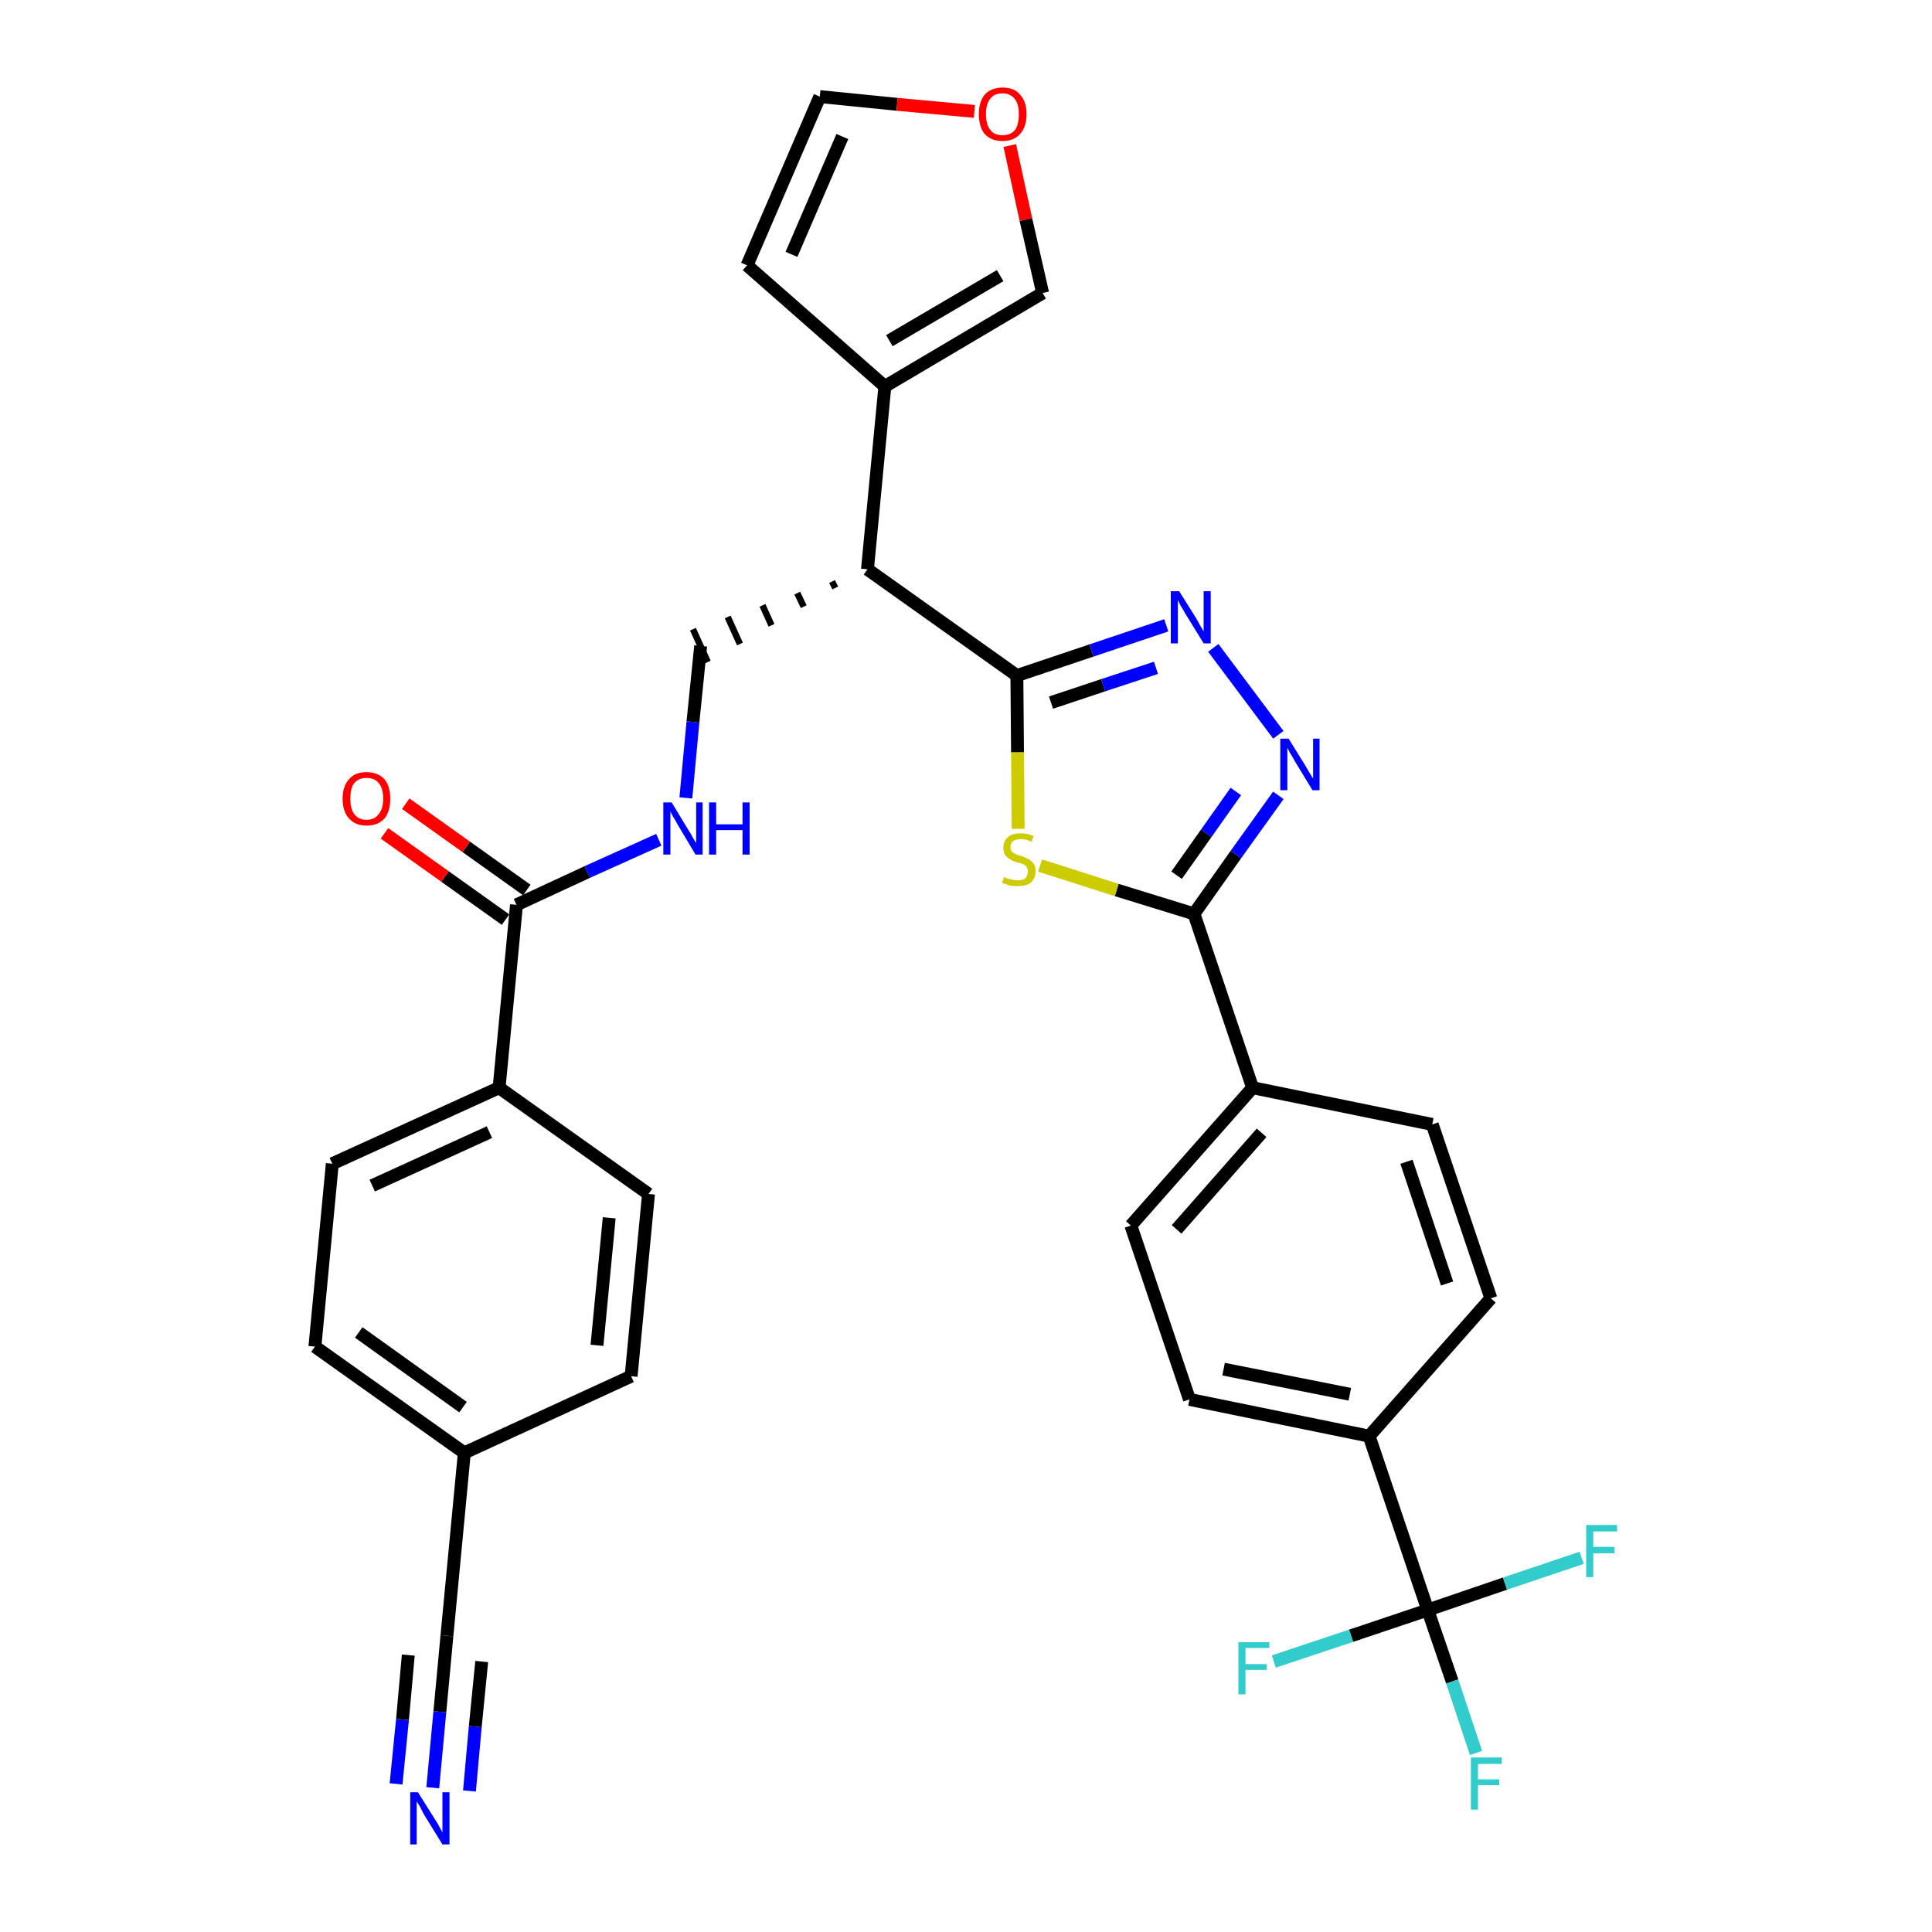 <?xml version='1.0' encoding='iso-8859-1'?>
<svg version='1.1' baseProfile='full'
              xmlns='http://www.w3.org/2000/svg'
                      xmlns:rdkit='http://www.rdkit.org/xml'
                      xmlns:xlink='http://www.w3.org/1999/xlink'
                  xml:space='preserve'
width='300px' height='300px' viewBox='0 0 300 300'>
<!-- END OF HEADER -->
<path class='bond-0 atom-0 atom-1' d='M 67.2,277.6 L 68.3,265.8' style='fill:none;fill-rule:evenodd;stroke:#0000FF;stroke-width:2.0px;stroke-linecap:butt;stroke-linejoin:miter;stroke-opacity:1' />
<path class='bond-0 atom-0 atom-1' d='M 68.3,265.8 L 69.4,254.0' style='fill:none;fill-rule:evenodd;stroke:#000000;stroke-width:2.0px;stroke-linecap:butt;stroke-linejoin:miter;stroke-opacity:1' />
<path class='bond-0 atom-0 atom-1' d='M 72.9,278.1 L 73.8,268.1' style='fill:none;fill-rule:evenodd;stroke:#0000FF;stroke-width:2.0px;stroke-linecap:butt;stroke-linejoin:miter;stroke-opacity:1' />
<path class='bond-0 atom-0 atom-1' d='M 73.8,268.1 L 74.8,258.0' style='fill:none;fill-rule:evenodd;stroke:#000000;stroke-width:2.0px;stroke-linecap:butt;stroke-linejoin:miter;stroke-opacity:1' />
<path class='bond-0 atom-0 atom-1' d='M 61.5,277.0 L 62.5,267.0' style='fill:none;fill-rule:evenodd;stroke:#0000FF;stroke-width:2.0px;stroke-linecap:butt;stroke-linejoin:miter;stroke-opacity:1' />
<path class='bond-0 atom-0 atom-1' d='M 62.5,267.0 L 63.4,257.0' style='fill:none;fill-rule:evenodd;stroke:#000000;stroke-width:2.0px;stroke-linecap:butt;stroke-linejoin:miter;stroke-opacity:1' />
<path class='bond-1 atom-1 atom-2' d='M 69.4,254.0 L 72.1,225.6' style='fill:none;fill-rule:evenodd;stroke:#000000;stroke-width:2.0px;stroke-linecap:butt;stroke-linejoin:miter;stroke-opacity:1' />
<path class='bond-2 atom-2 atom-3' d='M 72.1,225.6 L 48.9,209.1' style='fill:none;fill-rule:evenodd;stroke:#000000;stroke-width:2.0px;stroke-linecap:butt;stroke-linejoin:miter;stroke-opacity:1' />
<path class='bond-2 atom-2 atom-3' d='M 71.9,218.5 L 55.7,206.9' style='fill:none;fill-rule:evenodd;stroke:#000000;stroke-width:2.0px;stroke-linecap:butt;stroke-linejoin:miter;stroke-opacity:1' />
<path class='bond-32 atom-32 atom-2' d='M 98.0,213.7 L 72.1,225.6' style='fill:none;fill-rule:evenodd;stroke:#000000;stroke-width:2.0px;stroke-linecap:butt;stroke-linejoin:miter;stroke-opacity:1' />
<path class='bond-3 atom-3 atom-4' d='M 48.9,209.1 L 51.6,180.7' style='fill:none;fill-rule:evenodd;stroke:#000000;stroke-width:2.0px;stroke-linecap:butt;stroke-linejoin:miter;stroke-opacity:1' />
<path class='bond-4 atom-4 atom-5' d='M 51.6,180.7 L 77.5,168.9' style='fill:none;fill-rule:evenodd;stroke:#000000;stroke-width:2.0px;stroke-linecap:butt;stroke-linejoin:miter;stroke-opacity:1' />
<path class='bond-4 atom-4 atom-5' d='M 57.8,184.1 L 76.0,175.8' style='fill:none;fill-rule:evenodd;stroke:#000000;stroke-width:2.0px;stroke-linecap:butt;stroke-linejoin:miter;stroke-opacity:1' />
<path class='bond-5 atom-5 atom-6' d='M 77.5,168.9 L 80.2,140.5' style='fill:none;fill-rule:evenodd;stroke:#000000;stroke-width:2.0px;stroke-linecap:butt;stroke-linejoin:miter;stroke-opacity:1' />
<path class='bond-30 atom-5 atom-31' d='M 77.5,168.9 L 100.7,185.4' style='fill:none;fill-rule:evenodd;stroke:#000000;stroke-width:2.0px;stroke-linecap:butt;stroke-linejoin:miter;stroke-opacity:1' />
<path class='bond-6 atom-6 atom-7' d='M 81.8,138.2 L 72.4,131.5' style='fill:none;fill-rule:evenodd;stroke:#000000;stroke-width:2.0px;stroke-linecap:butt;stroke-linejoin:miter;stroke-opacity:1' />
<path class='bond-6 atom-6 atom-7' d='M 72.4,131.5 L 63.0,124.8' style='fill:none;fill-rule:evenodd;stroke:#FF0000;stroke-width:2.0px;stroke-linecap:butt;stroke-linejoin:miter;stroke-opacity:1' />
<path class='bond-6 atom-6 atom-7' d='M 78.5,142.8 L 69.1,136.1' style='fill:none;fill-rule:evenodd;stroke:#000000;stroke-width:2.0px;stroke-linecap:butt;stroke-linejoin:miter;stroke-opacity:1' />
<path class='bond-6 atom-6 atom-7' d='M 69.1,136.1 L 59.7,129.4' style='fill:none;fill-rule:evenodd;stroke:#FF0000;stroke-width:2.0px;stroke-linecap:butt;stroke-linejoin:miter;stroke-opacity:1' />
<path class='bond-7 atom-6 atom-8' d='M 80.2,140.5 L 91.2,135.4' style='fill:none;fill-rule:evenodd;stroke:#000000;stroke-width:2.0px;stroke-linecap:butt;stroke-linejoin:miter;stroke-opacity:1' />
<path class='bond-7 atom-6 atom-8' d='M 91.2,135.4 L 102.3,130.4' style='fill:none;fill-rule:evenodd;stroke:#0000FF;stroke-width:2.0px;stroke-linecap:butt;stroke-linejoin:miter;stroke-opacity:1' />
<path class='bond-8 atom-8 atom-9' d='M 106.5,123.9 L 107.6,112.1' style='fill:none;fill-rule:evenodd;stroke:#0000FF;stroke-width:2.0px;stroke-linecap:butt;stroke-linejoin:miter;stroke-opacity:1' />
<path class='bond-8 atom-8 atom-9' d='M 107.6,112.1 L 108.8,100.3' style='fill:none;fill-rule:evenodd;stroke:#000000;stroke-width:2.0px;stroke-linecap:butt;stroke-linejoin:miter;stroke-opacity:1' />
<path class='bond-9 atom-10 atom-9' d='M 129.2,90.3 L 129.7,91.3' style='fill:none;fill-rule:evenodd;stroke:#000000;stroke-width:1.0px;stroke-linecap:butt;stroke-linejoin:miter;stroke-opacity:1' />
<path class='bond-9 atom-10 atom-9' d='M 123.8,92.1 L 124.8,94.2' style='fill:none;fill-rule:evenodd;stroke:#000000;stroke-width:1.0px;stroke-linecap:butt;stroke-linejoin:miter;stroke-opacity:1' />
<path class='bond-9 atom-10 atom-9' d='M 118.4,94.0 L 119.8,97.1' style='fill:none;fill-rule:evenodd;stroke:#000000;stroke-width:1.0px;stroke-linecap:butt;stroke-linejoin:miter;stroke-opacity:1' />
<path class='bond-9 atom-10 atom-9' d='M 113.0,95.8 L 114.9,100.0' style='fill:none;fill-rule:evenodd;stroke:#000000;stroke-width:1.0px;stroke-linecap:butt;stroke-linejoin:miter;stroke-opacity:1' />
<path class='bond-9 atom-10 atom-9' d='M 107.6,97.7 L 109.9,102.8' style='fill:none;fill-rule:evenodd;stroke:#000000;stroke-width:1.0px;stroke-linecap:butt;stroke-linejoin:miter;stroke-opacity:1' />
<path class='bond-10 atom-10 atom-11' d='M 134.7,88.4 L 137.4,60.0' style='fill:none;fill-rule:evenodd;stroke:#000000;stroke-width:2.0px;stroke-linecap:butt;stroke-linejoin:miter;stroke-opacity:1' />
<path class='bond-15 atom-10 atom-16' d='M 134.7,88.4 L 157.9,104.9' style='fill:none;fill-rule:evenodd;stroke:#000000;stroke-width:2.0px;stroke-linecap:butt;stroke-linejoin:miter;stroke-opacity:1' />
<path class='bond-11 atom-11 atom-12' d='M 137.4,60.0 L 116.0,41.2' style='fill:none;fill-rule:evenodd;stroke:#000000;stroke-width:2.0px;stroke-linecap:butt;stroke-linejoin:miter;stroke-opacity:1' />
<path class='bond-33 atom-15 atom-11' d='M 161.9,45.5 L 137.4,60.0' style='fill:none;fill-rule:evenodd;stroke:#000000;stroke-width:2.0px;stroke-linecap:butt;stroke-linejoin:miter;stroke-opacity:1' />
<path class='bond-33 atom-15 atom-11' d='M 155.3,42.8 L 138.1,52.9' style='fill:none;fill-rule:evenodd;stroke:#000000;stroke-width:2.0px;stroke-linecap:butt;stroke-linejoin:miter;stroke-opacity:1' />
<path class='bond-12 atom-12 atom-13' d='M 116.0,41.2 L 127.3,15.0' style='fill:none;fill-rule:evenodd;stroke:#000000;stroke-width:2.0px;stroke-linecap:butt;stroke-linejoin:miter;stroke-opacity:1' />
<path class='bond-12 atom-12 atom-13' d='M 122.9,39.5 L 130.8,21.2' style='fill:none;fill-rule:evenodd;stroke:#000000;stroke-width:2.0px;stroke-linecap:butt;stroke-linejoin:miter;stroke-opacity:1' />
<path class='bond-13 atom-13 atom-14' d='M 127.3,15.0 L 139.3,16.2' style='fill:none;fill-rule:evenodd;stroke:#000000;stroke-width:2.0px;stroke-linecap:butt;stroke-linejoin:miter;stroke-opacity:1' />
<path class='bond-13 atom-13 atom-14' d='M 139.3,16.2 L 151.3,17.3' style='fill:none;fill-rule:evenodd;stroke:#FF0000;stroke-width:2.0px;stroke-linecap:butt;stroke-linejoin:miter;stroke-opacity:1' />
<path class='bond-14 atom-14 atom-15' d='M 156.8,22.6 L 159.3,34.1' style='fill:none;fill-rule:evenodd;stroke:#FF0000;stroke-width:2.0px;stroke-linecap:butt;stroke-linejoin:miter;stroke-opacity:1' />
<path class='bond-14 atom-14 atom-15' d='M 159.3,34.1 L 161.9,45.5' style='fill:none;fill-rule:evenodd;stroke:#000000;stroke-width:2.0px;stroke-linecap:butt;stroke-linejoin:miter;stroke-opacity:1' />
<path class='bond-16 atom-16 atom-17' d='M 157.9,104.9 L 169.5,101.0' style='fill:none;fill-rule:evenodd;stroke:#000000;stroke-width:2.0px;stroke-linecap:butt;stroke-linejoin:miter;stroke-opacity:1' />
<path class='bond-16 atom-16 atom-17' d='M 169.5,101.0 L 181.1,97.1' style='fill:none;fill-rule:evenodd;stroke:#0000FF;stroke-width:2.0px;stroke-linecap:butt;stroke-linejoin:miter;stroke-opacity:1' />
<path class='bond-16 atom-16 atom-17' d='M 163.2,109.1 L 171.3,106.4' style='fill:none;fill-rule:evenodd;stroke:#000000;stroke-width:2.0px;stroke-linecap:butt;stroke-linejoin:miter;stroke-opacity:1' />
<path class='bond-16 atom-16 atom-17' d='M 171.3,106.4 L 179.5,103.7' style='fill:none;fill-rule:evenodd;stroke:#0000FF;stroke-width:2.0px;stroke-linecap:butt;stroke-linejoin:miter;stroke-opacity:1' />
<path class='bond-34 atom-30 atom-16' d='M 158.1,128.7 L 158.0,116.8' style='fill:none;fill-rule:evenodd;stroke:#CCCC00;stroke-width:2.0px;stroke-linecap:butt;stroke-linejoin:miter;stroke-opacity:1' />
<path class='bond-34 atom-30 atom-16' d='M 158.0,116.8 L 157.9,104.9' style='fill:none;fill-rule:evenodd;stroke:#000000;stroke-width:2.0px;stroke-linecap:butt;stroke-linejoin:miter;stroke-opacity:1' />
<path class='bond-17 atom-17 atom-18' d='M 188.4,100.6 L 198.5,114.1' style='fill:none;fill-rule:evenodd;stroke:#0000FF;stroke-width:2.0px;stroke-linecap:butt;stroke-linejoin:miter;stroke-opacity:1' />
<path class='bond-18 atom-18 atom-19' d='M 198.5,123.5 L 191.9,132.7' style='fill:none;fill-rule:evenodd;stroke:#0000FF;stroke-width:2.0px;stroke-linecap:butt;stroke-linejoin:miter;stroke-opacity:1' />
<path class='bond-18 atom-18 atom-19' d='M 191.9,132.7 L 185.4,141.9' style='fill:none;fill-rule:evenodd;stroke:#000000;stroke-width:2.0px;stroke-linecap:butt;stroke-linejoin:miter;stroke-opacity:1' />
<path class='bond-18 atom-18 atom-19' d='M 191.9,122.9 L 187.3,129.4' style='fill:none;fill-rule:evenodd;stroke:#0000FF;stroke-width:2.0px;stroke-linecap:butt;stroke-linejoin:miter;stroke-opacity:1' />
<path class='bond-18 atom-18 atom-19' d='M 187.3,129.4 L 182.7,135.9' style='fill:none;fill-rule:evenodd;stroke:#000000;stroke-width:2.0px;stroke-linecap:butt;stroke-linejoin:miter;stroke-opacity:1' />
<path class='bond-19 atom-19 atom-20' d='M 185.4,141.9 L 194.5,168.9' style='fill:none;fill-rule:evenodd;stroke:#000000;stroke-width:2.0px;stroke-linecap:butt;stroke-linejoin:miter;stroke-opacity:1' />
<path class='bond-29 atom-19 atom-30' d='M 185.4,141.9 L 173.4,138.2' style='fill:none;fill-rule:evenodd;stroke:#000000;stroke-width:2.0px;stroke-linecap:butt;stroke-linejoin:miter;stroke-opacity:1' />
<path class='bond-29 atom-19 atom-30' d='M 173.4,138.2 L 161.5,134.4' style='fill:none;fill-rule:evenodd;stroke:#CCCC00;stroke-width:2.0px;stroke-linecap:butt;stroke-linejoin:miter;stroke-opacity:1' />
<path class='bond-20 atom-20 atom-21' d='M 194.5,168.9 L 175.6,190.3' style='fill:none;fill-rule:evenodd;stroke:#000000;stroke-width:2.0px;stroke-linecap:butt;stroke-linejoin:miter;stroke-opacity:1' />
<path class='bond-20 atom-20 atom-21' d='M 195.9,175.9 L 182.7,190.9' style='fill:none;fill-rule:evenodd;stroke:#000000;stroke-width:2.0px;stroke-linecap:butt;stroke-linejoin:miter;stroke-opacity:1' />
<path class='bond-35 atom-29 atom-20' d='M 222.4,174.6 L 194.5,168.9' style='fill:none;fill-rule:evenodd;stroke:#000000;stroke-width:2.0px;stroke-linecap:butt;stroke-linejoin:miter;stroke-opacity:1' />
<path class='bond-21 atom-21 atom-22' d='M 175.6,190.3 L 184.7,217.3' style='fill:none;fill-rule:evenodd;stroke:#000000;stroke-width:2.0px;stroke-linecap:butt;stroke-linejoin:miter;stroke-opacity:1' />
<path class='bond-22 atom-22 atom-23' d='M 184.7,217.3 L 212.6,223.0' style='fill:none;fill-rule:evenodd;stroke:#000000;stroke-width:2.0px;stroke-linecap:butt;stroke-linejoin:miter;stroke-opacity:1' />
<path class='bond-22 atom-22 atom-23' d='M 190.0,212.6 L 209.6,216.5' style='fill:none;fill-rule:evenodd;stroke:#000000;stroke-width:2.0px;stroke-linecap:butt;stroke-linejoin:miter;stroke-opacity:1' />
<path class='bond-23 atom-23 atom-24' d='M 212.6,223.0 L 221.7,250.0' style='fill:none;fill-rule:evenodd;stroke:#000000;stroke-width:2.0px;stroke-linecap:butt;stroke-linejoin:miter;stroke-opacity:1' />
<path class='bond-27 atom-23 atom-28' d='M 212.6,223.0 L 231.5,201.6' style='fill:none;fill-rule:evenodd;stroke:#000000;stroke-width:2.0px;stroke-linecap:butt;stroke-linejoin:miter;stroke-opacity:1' />
<path class='bond-24 atom-24 atom-25' d='M 221.7,250.0 L 225.5,261.1' style='fill:none;fill-rule:evenodd;stroke:#000000;stroke-width:2.0px;stroke-linecap:butt;stroke-linejoin:miter;stroke-opacity:1' />
<path class='bond-24 atom-24 atom-25' d='M 225.5,261.1 L 229.2,272.2' style='fill:none;fill-rule:evenodd;stroke:#33CCCC;stroke-width:2.0px;stroke-linecap:butt;stroke-linejoin:miter;stroke-opacity:1' />
<path class='bond-25 atom-24 atom-26' d='M 221.7,250.0 L 209.8,254.0' style='fill:none;fill-rule:evenodd;stroke:#000000;stroke-width:2.0px;stroke-linecap:butt;stroke-linejoin:miter;stroke-opacity:1' />
<path class='bond-25 atom-24 atom-26' d='M 209.8,254.0 L 197.8,258.0' style='fill:none;fill-rule:evenodd;stroke:#33CCCC;stroke-width:2.0px;stroke-linecap:butt;stroke-linejoin:miter;stroke-opacity:1' />
<path class='bond-26 atom-24 atom-27' d='M 221.7,250.0 L 233.7,245.9' style='fill:none;fill-rule:evenodd;stroke:#000000;stroke-width:2.0px;stroke-linecap:butt;stroke-linejoin:miter;stroke-opacity:1' />
<path class='bond-26 atom-24 atom-27' d='M 233.7,245.9 L 245.6,241.9' style='fill:none;fill-rule:evenodd;stroke:#33CCCC;stroke-width:2.0px;stroke-linecap:butt;stroke-linejoin:miter;stroke-opacity:1' />
<path class='bond-28 atom-28 atom-29' d='M 231.5,201.6 L 222.4,174.6' style='fill:none;fill-rule:evenodd;stroke:#000000;stroke-width:2.0px;stroke-linecap:butt;stroke-linejoin:miter;stroke-opacity:1' />
<path class='bond-28 atom-28 atom-29' d='M 224.7,199.3 L 218.4,180.4' style='fill:none;fill-rule:evenodd;stroke:#000000;stroke-width:2.0px;stroke-linecap:butt;stroke-linejoin:miter;stroke-opacity:1' />
<path class='bond-31 atom-31 atom-32' d='M 100.7,185.4 L 98.0,213.7' style='fill:none;fill-rule:evenodd;stroke:#000000;stroke-width:2.0px;stroke-linecap:butt;stroke-linejoin:miter;stroke-opacity:1' />
<path class='bond-31 atom-31 atom-32' d='M 94.6,189.1 L 92.7,208.9' style='fill:none;fill-rule:evenodd;stroke:#000000;stroke-width:2.0px;stroke-linecap:butt;stroke-linejoin:miter;stroke-opacity:1' />
<path  class='atom-0' d='M 64.9 278.3
L 67.6 282.6
Q 67.9 283.0, 68.3 283.8
Q 68.7 284.5, 68.7 284.6
L 68.7 278.3
L 69.8 278.3
L 69.8 286.4
L 68.7 286.4
L 65.8 281.7
Q 65.5 281.1, 65.2 280.5
Q 64.8 279.9, 64.7 279.7
L 64.7 286.4
L 63.7 286.4
L 63.7 278.3
L 64.9 278.3
' fill='#0000FF'/>
<path  class='atom-7' d='M 53.2 124.0
Q 53.2 122.1, 54.2 121.0
Q 55.1 119.9, 56.9 119.9
Q 58.7 119.9, 59.7 121.0
Q 60.6 122.1, 60.6 124.0
Q 60.6 126.0, 59.7 127.1
Q 58.7 128.2, 56.9 128.2
Q 55.2 128.2, 54.2 127.1
Q 53.2 126.0, 53.2 124.0
M 56.9 127.3
Q 58.2 127.3, 58.8 126.4
Q 59.5 125.6, 59.5 124.0
Q 59.5 122.4, 58.8 121.6
Q 58.2 120.8, 56.9 120.8
Q 55.7 120.8, 55.0 121.6
Q 54.4 122.4, 54.4 124.0
Q 54.4 125.6, 55.0 126.4
Q 55.7 127.3, 56.9 127.3
' fill='#FF0000'/>
<path  class='atom-8' d='M 104.3 124.6
L 106.9 128.9
Q 107.2 129.3, 107.6 130.1
Q 108.0 130.8, 108.1 130.9
L 108.1 124.6
L 109.1 124.6
L 109.1 132.7
L 108.0 132.7
L 105.2 128.0
Q 104.9 127.4, 104.5 126.8
Q 104.2 126.2, 104.1 126.0
L 104.1 132.7
L 103.0 132.7
L 103.0 124.6
L 104.3 124.6
' fill='#0000FF'/>
<path  class='atom-8' d='M 110.1 124.6
L 111.2 124.6
L 111.2 128.0
L 115.3 128.0
L 115.3 124.6
L 116.4 124.6
L 116.4 132.7
L 115.3 132.7
L 115.3 128.9
L 111.2 128.9
L 111.2 132.7
L 110.1 132.7
L 110.1 124.6
' fill='#0000FF'/>
<path  class='atom-14' d='M 152.0 17.7
Q 152.0 15.8, 152.9 14.7
Q 153.9 13.6, 155.7 13.6
Q 157.5 13.6, 158.4 14.7
Q 159.4 15.8, 159.4 17.7
Q 159.4 19.7, 158.4 20.8
Q 157.4 21.9, 155.7 21.9
Q 153.9 21.9, 152.9 20.8
Q 152.0 19.7, 152.0 17.7
M 155.7 21.0
Q 156.9 21.0, 157.6 20.2
Q 158.2 19.4, 158.2 17.7
Q 158.2 16.2, 157.6 15.4
Q 156.9 14.5, 155.7 14.5
Q 154.4 14.5, 153.8 15.3
Q 153.1 16.1, 153.1 17.7
Q 153.1 19.4, 153.8 20.2
Q 154.4 21.0, 155.7 21.0
' fill='#FF0000'/>
<path  class='atom-17' d='M 183.1 91.8
L 185.8 96.1
Q 186.0 96.5, 186.4 97.2
Q 186.9 98.0, 186.9 98.1
L 186.9 91.8
L 188.0 91.8
L 188.0 99.9
L 186.9 99.9
L 184.0 95.2
Q 183.7 94.6, 183.3 94.0
Q 183.0 93.4, 182.9 93.2
L 182.9 99.9
L 181.8 99.9
L 181.8 91.8
L 183.1 91.8
' fill='#0000FF'/>
<path  class='atom-18' d='M 200.1 114.7
L 202.7 118.9
Q 203.0 119.4, 203.4 120.1
Q 203.9 120.9, 203.9 120.9
L 203.9 114.7
L 204.9 114.7
L 204.9 122.7
L 203.8 122.7
L 201.0 118.1
Q 200.7 117.5, 200.3 116.9
Q 200.0 116.3, 199.9 116.1
L 199.9 122.7
L 198.8 122.7
L 198.8 114.7
L 200.1 114.7
' fill='#0000FF'/>
<path  class='atom-25' d='M 228.4 272.9
L 233.2 272.9
L 233.2 273.9
L 229.5 273.9
L 229.5 276.3
L 232.8 276.3
L 232.8 277.2
L 229.5 277.2
L 229.5 281.0
L 228.4 281.0
L 228.4 272.9
' fill='#33CCCC'/>
<path  class='atom-26' d='M 192.3 255.0
L 197.1 255.0
L 197.1 255.9
L 193.4 255.9
L 193.4 258.4
L 196.7 258.4
L 196.7 259.3
L 193.4 259.3
L 193.4 263.1
L 192.3 263.1
L 192.3 255.0
' fill='#33CCCC'/>
<path  class='atom-27' d='M 246.3 236.8
L 251.1 236.8
L 251.1 237.8
L 247.4 237.8
L 247.4 240.2
L 250.7 240.2
L 250.7 241.2
L 247.4 241.2
L 247.4 244.9
L 246.3 244.9
L 246.3 236.8
' fill='#33CCCC'/>
<path  class='atom-30' d='M 155.9 136.2
Q 156.0 136.2, 156.4 136.4
Q 156.7 136.5, 157.2 136.6
Q 157.6 136.7, 158.0 136.7
Q 158.8 136.7, 159.2 136.4
Q 159.6 136.0, 159.6 135.3
Q 159.6 134.9, 159.4 134.6
Q 159.2 134.3, 158.9 134.2
Q 158.5 134.0, 157.9 133.9
Q 157.2 133.7, 156.8 133.4
Q 156.4 133.2, 156.1 132.8
Q 155.8 132.4, 155.8 131.6
Q 155.8 130.6, 156.5 130.0
Q 157.1 129.4, 158.5 129.4
Q 159.5 129.4, 160.5 129.8
L 160.2 130.7
Q 159.3 130.3, 158.6 130.3
Q 157.8 130.3, 157.3 130.6
Q 156.9 131.0, 156.9 131.5
Q 156.9 131.9, 157.1 132.2
Q 157.4 132.5, 157.7 132.6
Q 158.0 132.8, 158.6 132.9
Q 159.3 133.2, 159.7 133.4
Q 160.1 133.6, 160.5 134.1
Q 160.8 134.5, 160.8 135.3
Q 160.8 136.4, 160.0 137.1
Q 159.3 137.6, 158.0 137.6
Q 157.3 137.6, 156.8 137.5
Q 156.2 137.3, 155.6 137.1
L 155.9 136.2
' fill='#CCCC00'/>
</svg>
